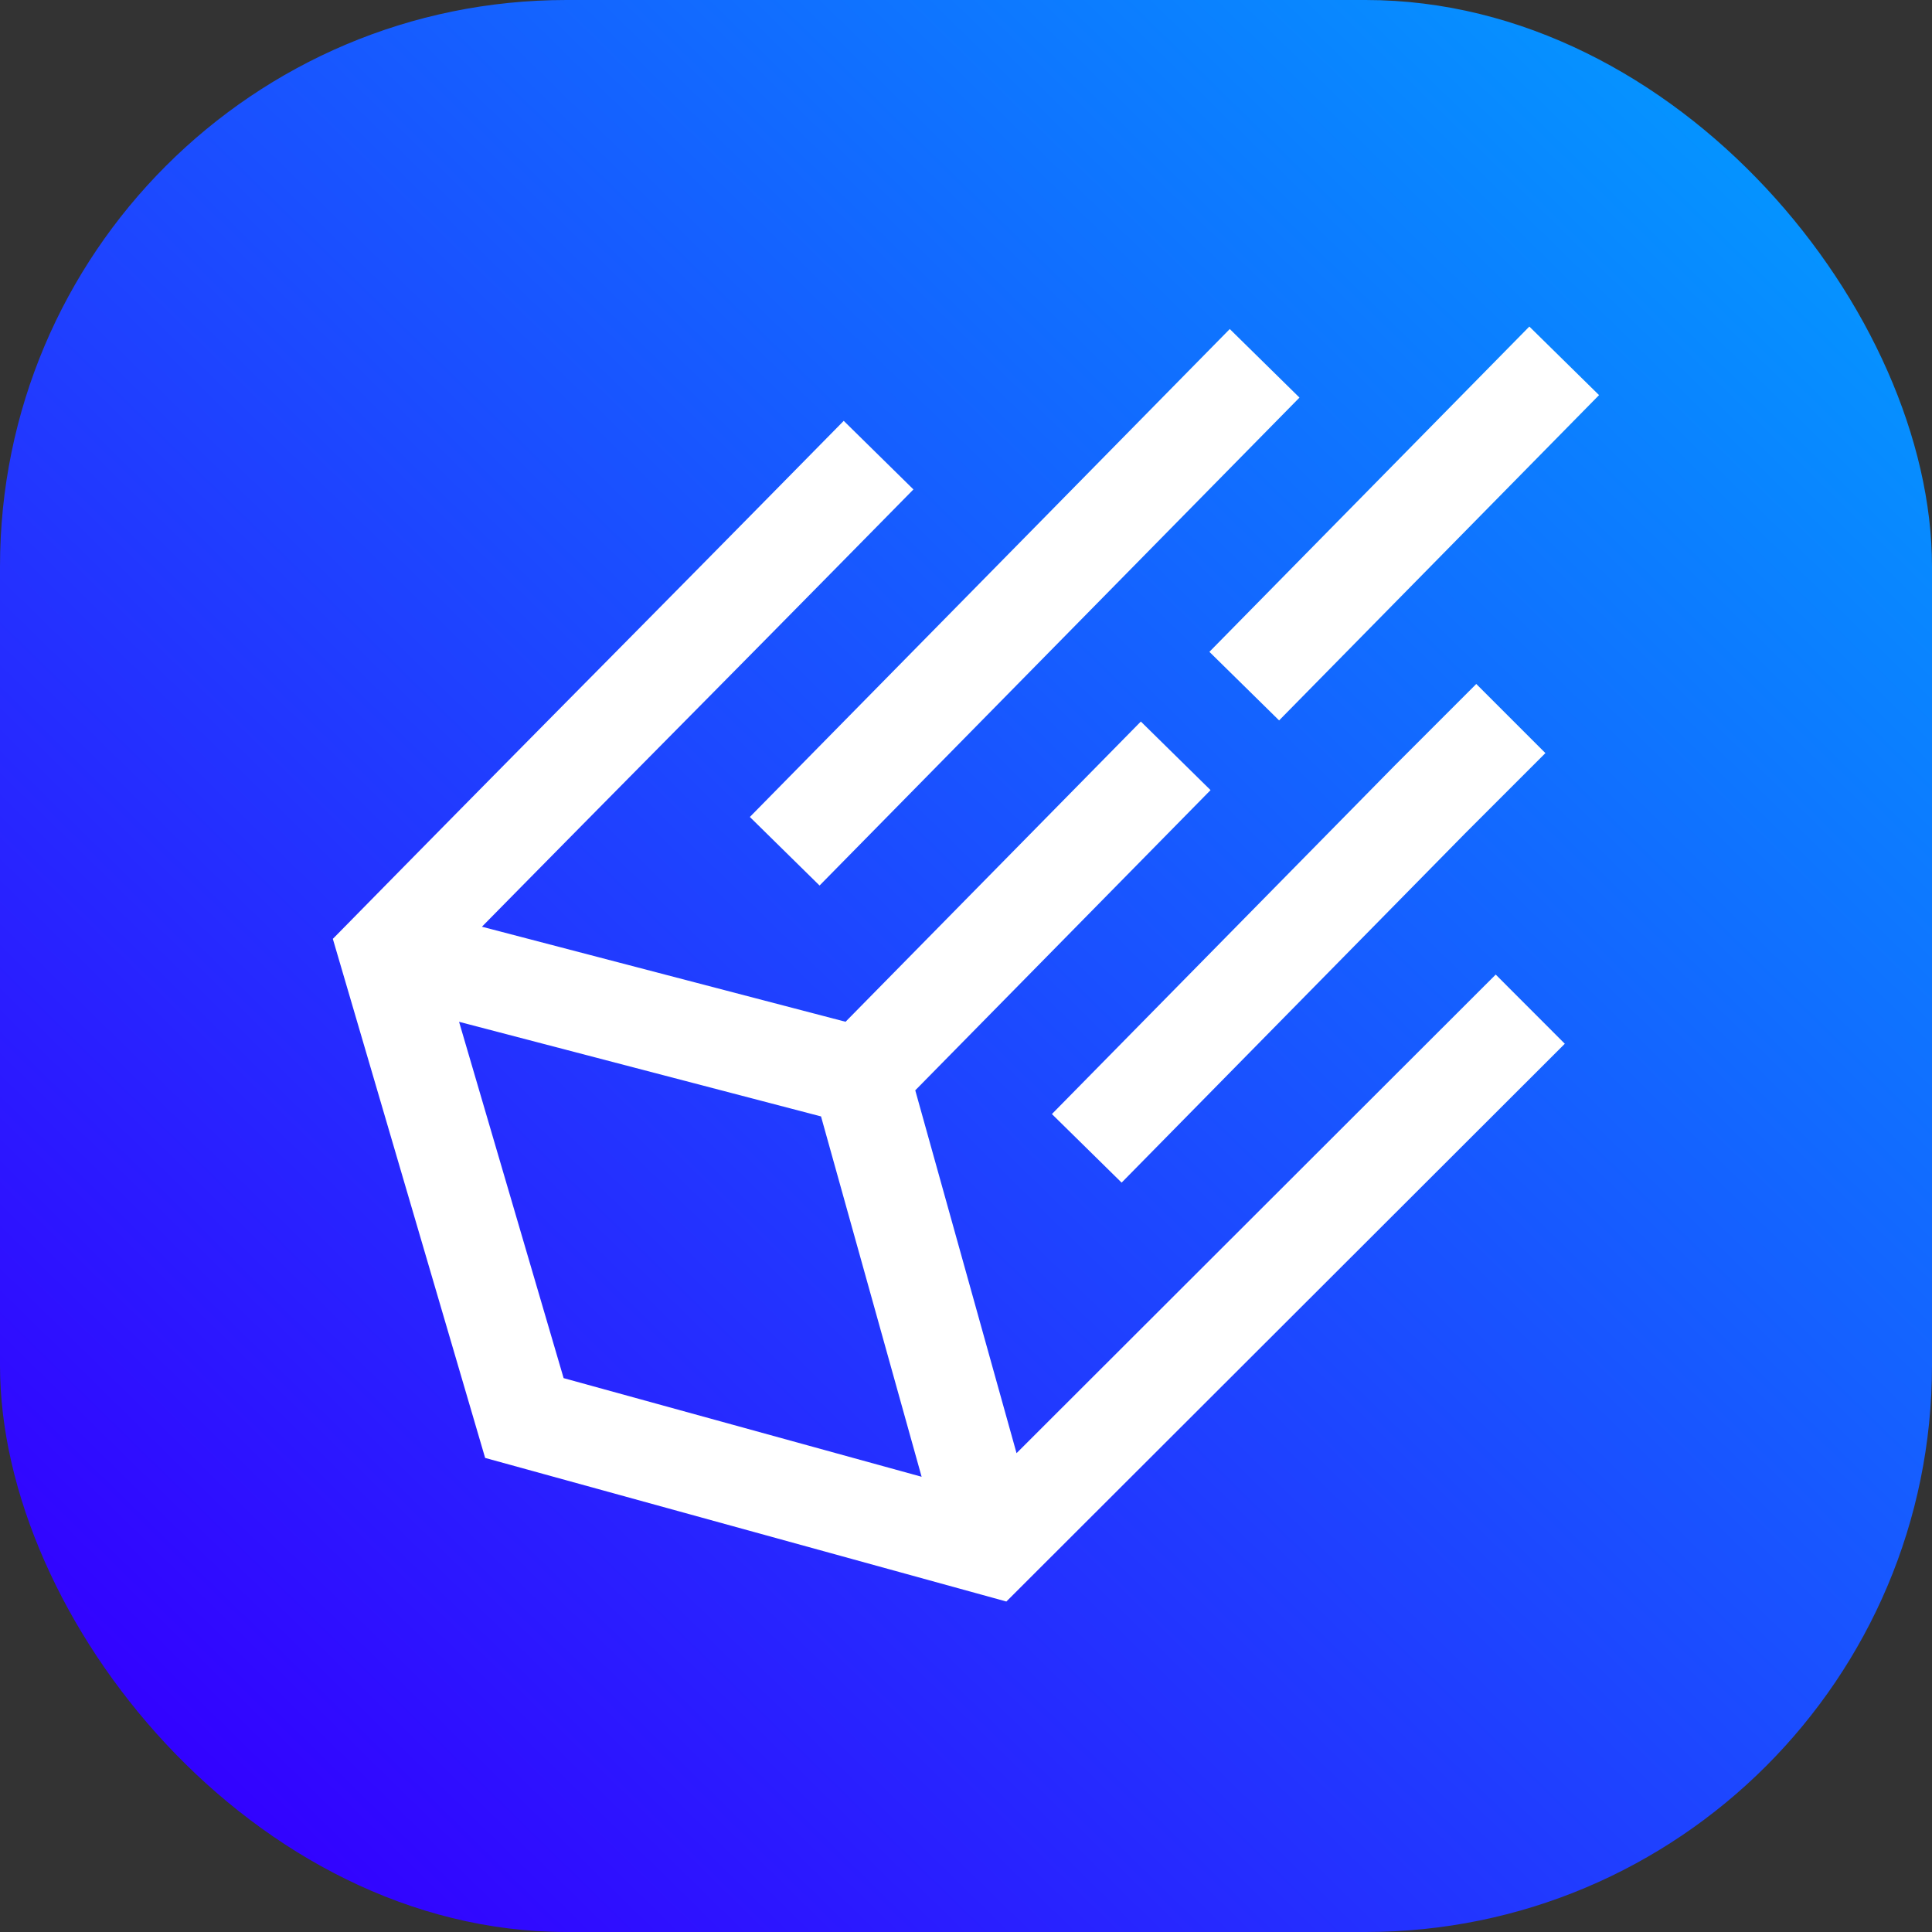 <svg xmlns="http://www.w3.org/2000/svg" viewBox="35 20 169.9 169.9"><rect x="35" y="20" width="169.9" height="169.9" fill="#333333" stroke="none"/><rect width="169.9" height="169.9" x="35" y="20" fill="url(#a)" rx="49.815"/><path fill="url(#b)" fill-rule="evenodd" d="m175.62 54.746-28.136 28.606-6.13-6.03 28.136-28.605zm-26.344.218-42.204 42.909-6.13-6.029 42.204-42.909zM87.628 78.877c5.325-5.383 10.65-10.765 21.569-21.867l6.13 6.03C104.4 74.149 99.069 79.537 93.74 84.923c-4.4 4.449-8.8 8.897-16.359 16.573l31.977 8.358 25.968-26.402 6.13 6.03-25.968 26.401 8.907 31.908 42.138-42.087 6.076 6.083-49.109 49.05-45.837-12.628-13.394-45.646 1.771-1.8a8855 8855 0 0 1 21.588-21.886m28.419 70.99-8.846-31.689-31.831-8.32 9.195 31.335zm47.734-56.517 7.122-7.122-6.08-6.08-7.147 7.148-30.171 30.674 6.13 6.029z" clip-rule="evenodd"/><defs><linearGradient id="a" x1="212" x2="57.5" y1="31.001" y2="189" gradientTransform="translate(-7 -11.001)" gradientUnits="userSpaceOnUse"><stop offset="0" stop-color="#00A3FF"/><stop offset="1" stop-color="#30f"/></linearGradient><linearGradient id="b" x1="86.098" x2="206.01" y1="158.28" y2="35.327" gradientTransform="translate(-7 -11.001)" gradientUnits="userSpaceOnUse"><stop offset="0" stop-color="#fff"/><stop offset="1" stop-color="#fff"/></linearGradient></defs></svg>